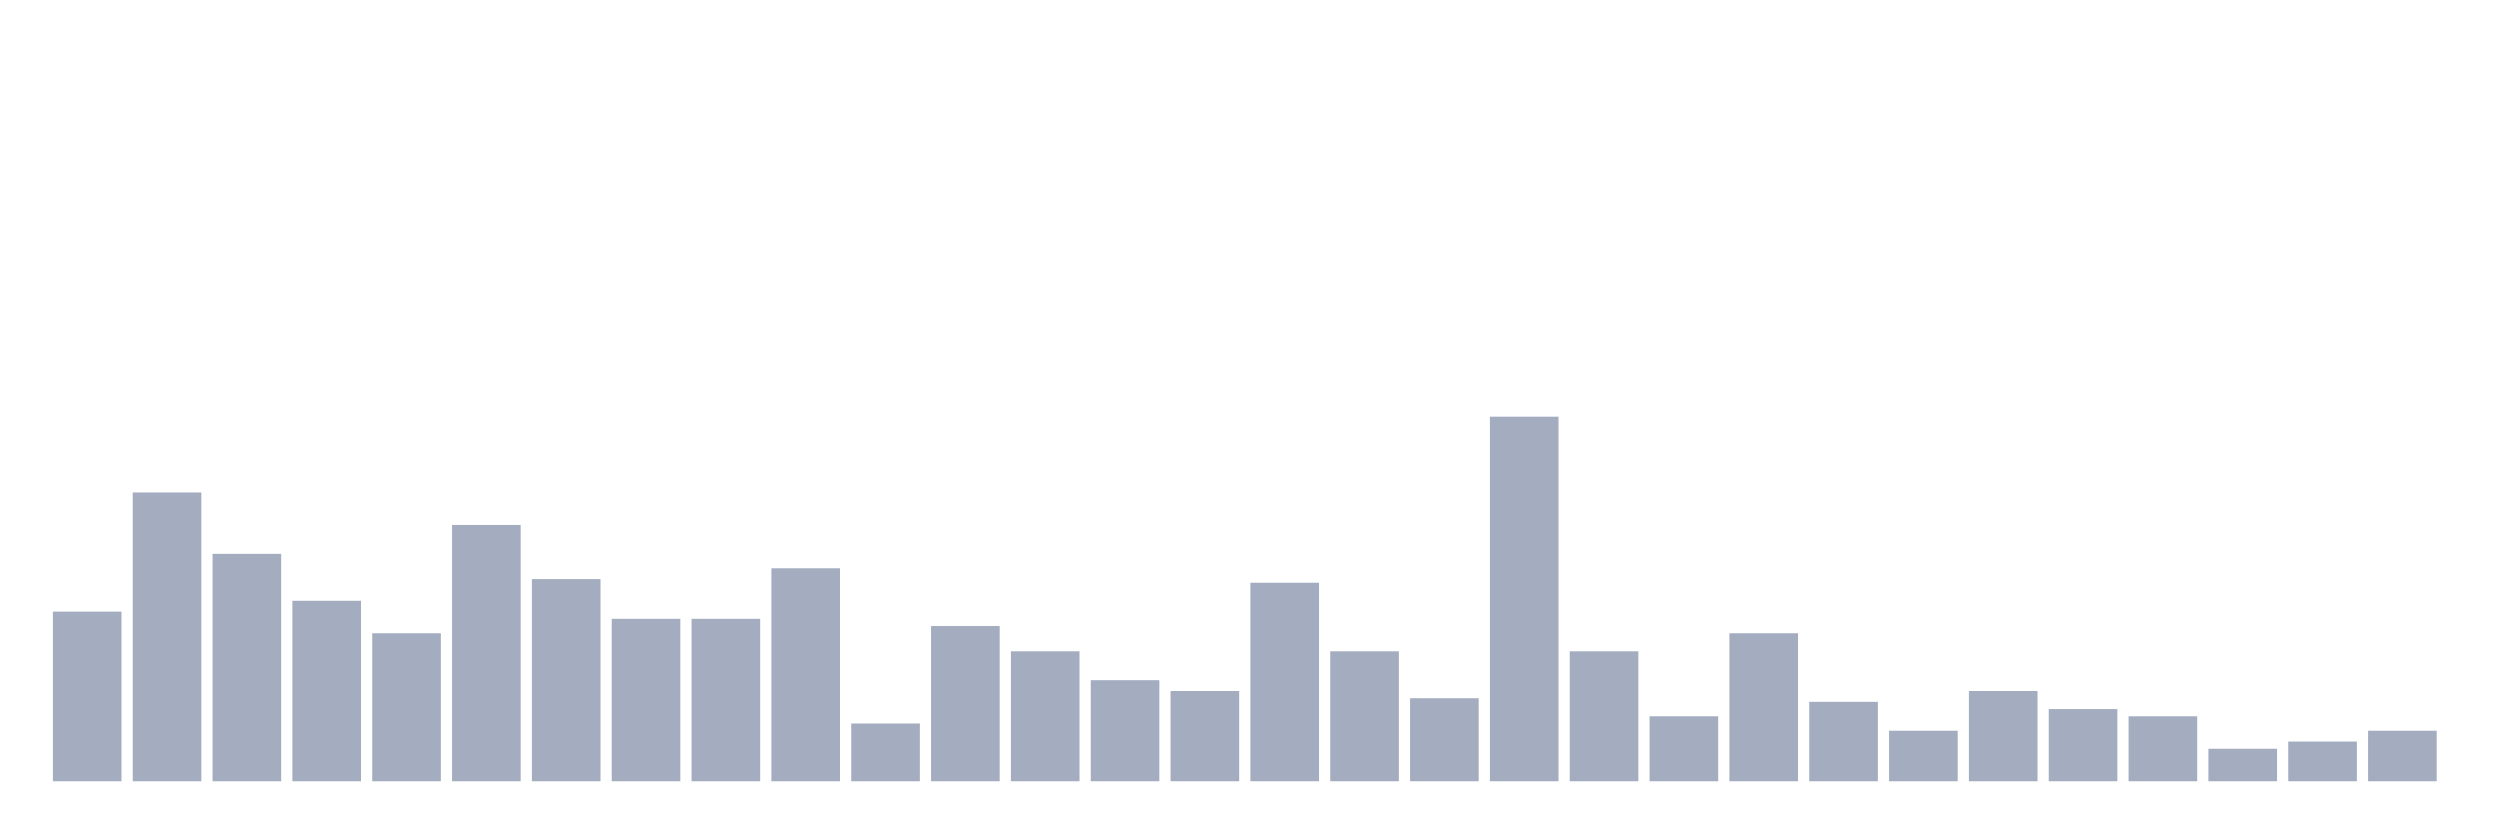 <svg xmlns="http://www.w3.org/2000/svg" viewBox="0 0 480 160"><g transform="translate(10,10)"><rect class="bar" x="0.153" width="13.175" y="107.426" height="32.574" fill="rgb(164,173,192)"></rect><rect class="bar" x="15.482" width="13.175" y="84.554" height="55.446" fill="rgb(164,173,192)"></rect><rect class="bar" x="30.81" width="13.175" y="96.337" height="43.663" fill="rgb(164,173,192)"></rect><rect class="bar" x="46.138" width="13.175" y="105.347" height="34.653" fill="rgb(164,173,192)"></rect><rect class="bar" x="61.466" width="13.175" y="111.584" height="28.416" fill="rgb(164,173,192)"></rect><rect class="bar" x="76.794" width="13.175" y="90.792" height="49.208" fill="rgb(164,173,192)"></rect><rect class="bar" x="92.123" width="13.175" y="101.188" height="38.812" fill="rgb(164,173,192)"></rect><rect class="bar" x="107.451" width="13.175" y="108.812" height="31.188" fill="rgb(164,173,192)"></rect><rect class="bar" x="122.779" width="13.175" y="108.812" height="31.188" fill="rgb(164,173,192)"></rect><rect class="bar" x="138.107" width="13.175" y="99.109" height="40.891" fill="rgb(164,173,192)"></rect><rect class="bar" x="153.436" width="13.175" y="128.911" height="11.089" fill="rgb(164,173,192)"></rect><rect class="bar" x="168.764" width="13.175" y="110.198" height="29.802" fill="rgb(164,173,192)"></rect><rect class="bar" x="184.092" width="13.175" y="115.05" height="24.95" fill="rgb(164,173,192)"></rect><rect class="bar" x="199.42" width="13.175" y="120.594" height="19.406" fill="rgb(164,173,192)"></rect><rect class="bar" x="214.748" width="13.175" y="122.673" height="17.327" fill="rgb(164,173,192)"></rect><rect class="bar" x="230.077" width="13.175" y="101.881" height="38.119" fill="rgb(164,173,192)"></rect><rect class="bar" x="245.405" width="13.175" y="115.05" height="24.95" fill="rgb(164,173,192)"></rect><rect class="bar" x="260.733" width="13.175" y="124.059" height="15.941" fill="rgb(164,173,192)"></rect><rect class="bar" x="276.061" width="13.175" y="70" height="70" fill="rgb(164,173,192)"></rect><rect class="bar" x="291.39" width="13.175" y="115.05" height="24.95" fill="rgb(164,173,192)"></rect><rect class="bar" x="306.718" width="13.175" y="127.525" height="12.475" fill="rgb(164,173,192)"></rect><rect class="bar" x="322.046" width="13.175" y="111.584" height="28.416" fill="rgb(164,173,192)"></rect><rect class="bar" x="337.374" width="13.175" y="124.752" height="15.248" fill="rgb(164,173,192)"></rect><rect class="bar" x="352.702" width="13.175" y="130.297" height="9.703" fill="rgb(164,173,192)"></rect><rect class="bar" x="368.031" width="13.175" y="122.673" height="17.327" fill="rgb(164,173,192)"></rect><rect class="bar" x="383.359" width="13.175" y="126.139" height="13.861" fill="rgb(164,173,192)"></rect><rect class="bar" x="398.687" width="13.175" y="127.525" height="12.475" fill="rgb(164,173,192)"></rect><rect class="bar" x="414.015" width="13.175" y="133.762" height="6.238" fill="rgb(164,173,192)"></rect><rect class="bar" x="429.344" width="13.175" y="132.376" height="7.624" fill="rgb(164,173,192)"></rect><rect class="bar" x="444.672" width="13.175" y="130.297" height="9.703" fill="rgb(164,173,192)"></rect></g></svg>